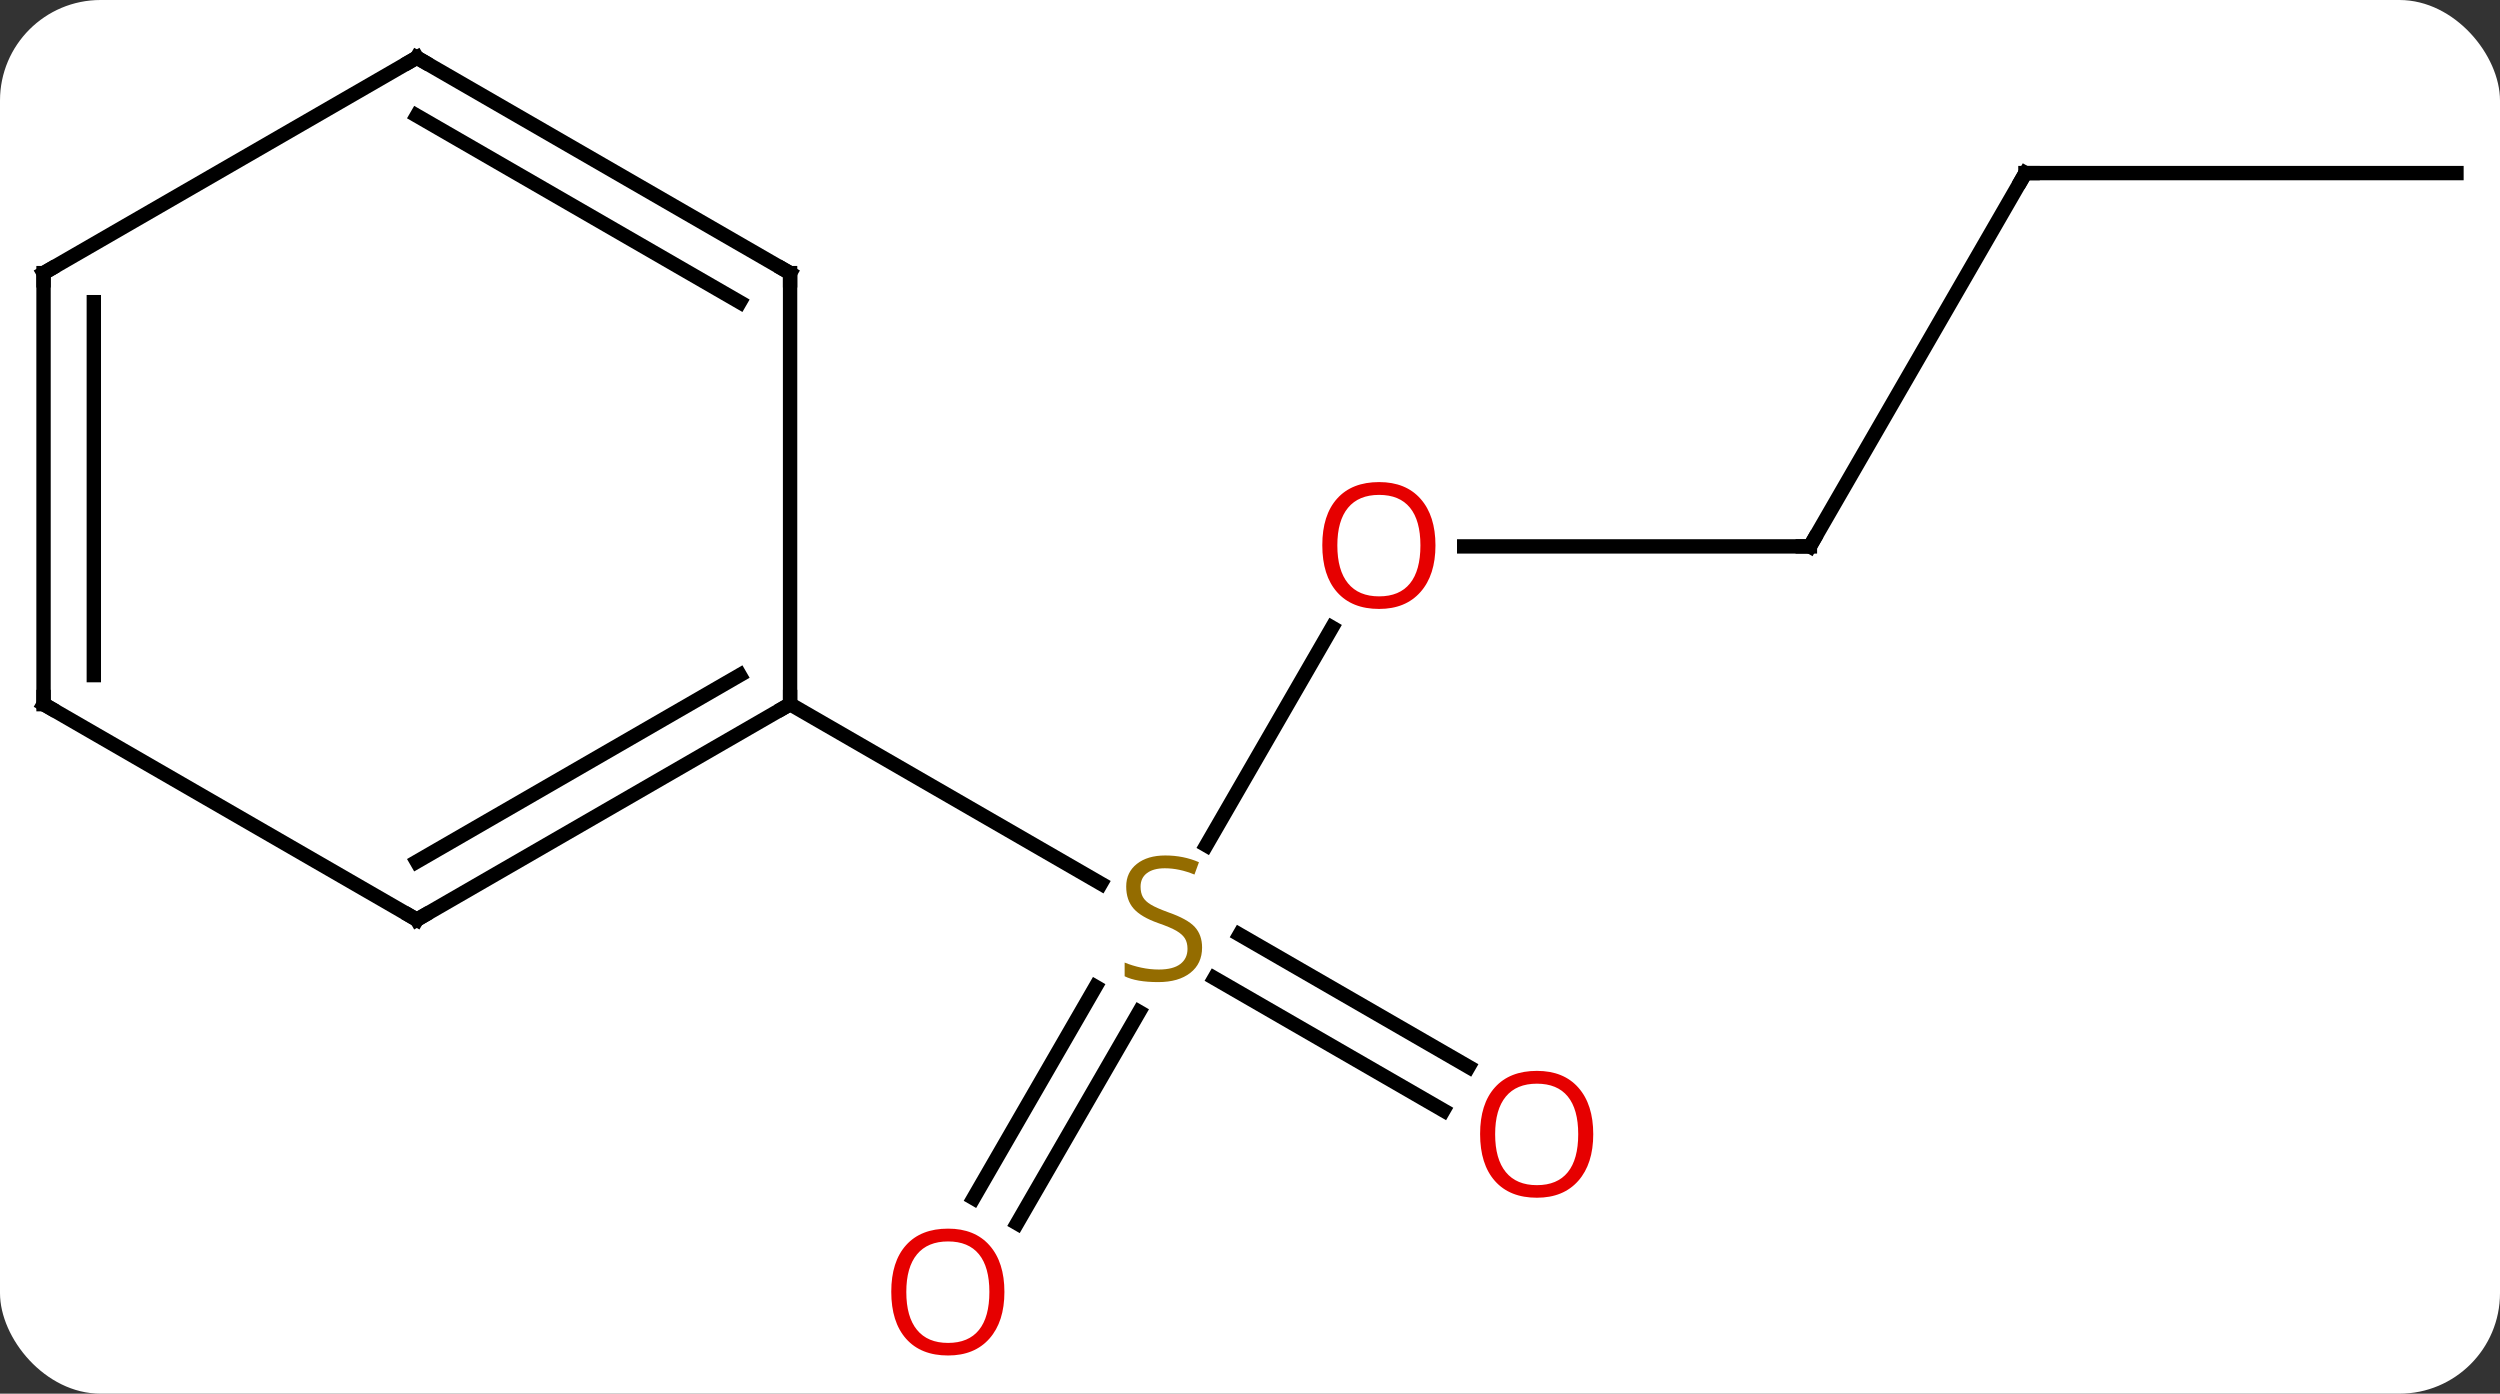 <svg width="174" viewBox="0 0 174 97" style="fill-opacity:1; color-rendering:auto; color-interpolation:auto; text-rendering:auto; stroke:black; stroke-linecap:square; stroke-miterlimit:10; shape-rendering:auto; stroke-opacity:1; fill:black; stroke-dasharray:none; font-weight:normal; stroke-width:1; font-family:'Open Sans'; font-style:normal; stroke-linejoin:miter; font-size:12; stroke-dashoffset:0; image-rendering:auto;" height="97" class="cas-substance-image" xmlns:xlink="http://www.w3.org/1999/xlink" xmlns="http://www.w3.org/2000/svg"><rect x="0" y="0" width="174" height="97" fill="#333333" stroke="none"/><svg class="cas-substance-single-component"><rect y="0" x="0" width="174" stroke="none" ry="7" rx="7" height="97" fill="white" class="cas-substance-group"/><svg y="0" x="0" width="174" viewBox="0 0 174 97" style="fill:black;" height="97" class="cas-substance-single-component-image"><svg><g><g transform="translate(87,47)" style="text-rendering:geometricPrecision; color-rendering:optimizeQuality; color-interpolation:linearRGB; stroke-linecap:butt; image-rendering:optimizeQuality;"><line y2="-3.322" y1="11.833" x2="5.709" x1="-3.041" style="fill:none;"/><line y2="36.393" y1="21.679" x2="-19.242" x1="-10.746" style="fill:none;"/><line y2="38.143" y1="23.429" x2="-16.211" x1="-7.715" style="fill:none;"/><line y2="30.284" y1="21.081" x2="13.464" x1="-2.478" style="fill:none;"/><line y2="27.253" y1="18.05" x2="15.214" x1="-0.728" style="fill:none;"/><line y2="2.01" y1="14.499" x2="-32.01" x1="-10.379" style="fill:none;"/><line y2="-8.97" y1="-8.97" x2="38.97" x1="14.908" style="fill:none;"/><line y2="-34.953" y1="-8.97" x2="53.97" x1="38.97" style="fill:none;"/><line y2="-34.953" y1="-34.953" x2="83.97" x1="53.97" style="fill:none;"/><line y2="17.01" y1="2.01" x2="-57.99" x1="-32.01" style="fill:none;"/><line y2="12.969" y1="-0.011" x2="-57.99" x1="-35.51" style="fill:none;"/><line y2="-27.99" y1="2.01" x2="-32.01" x1="-32.01" style="fill:none;"/><line y2="2.01" y1="17.01" x2="-83.97" x1="-57.99" style="fill:none;"/><line y2="-42.99" y1="-27.99" x2="-57.99" x1="-32.01" style="fill:none;"/><line y2="-38.949" y1="-25.969" x2="-57.99" x1="-35.51" style="fill:none;"/><line y2="-27.99" y1="2.01" x2="-83.97" x1="-83.97" style="fill:none;"/><line y2="-25.969" y1="-0.011" x2="-80.47" x1="-80.47" style="fill:none;"/><line y2="-27.99" y1="-42.99" x2="-83.97" x1="-57.99" style="fill:none;"/></g><g transform="translate(87,47)" style="fill:rgb(148,108,0); text-rendering:geometricPrecision; color-rendering:optimizeQuality; image-rendering:optimizeQuality; font-family:'Open Sans'; stroke:rgb(148,108,0); color-interpolation:linearRGB;"><path style="stroke:none;" d="M-3.335 18.948 Q-3.335 20.073 -4.155 20.713 Q-4.975 21.354 -6.382 21.354 Q-7.913 21.354 -8.725 20.948 L-8.725 19.994 Q-8.194 20.213 -7.577 20.346 Q-6.96 20.479 -6.35 20.479 Q-5.35 20.479 -4.85 20.096 Q-4.35 19.713 -4.35 19.041 Q-4.35 18.604 -4.53 18.315 Q-4.71 18.026 -5.124 17.783 Q-5.538 17.541 -6.397 17.244 Q-7.585 16.823 -8.1 16.237 Q-8.616 15.651 -8.616 14.697 Q-8.616 13.713 -7.874 13.127 Q-7.132 12.541 -5.897 12.541 Q-4.632 12.541 -3.553 13.01 L-3.866 13.869 Q-4.928 13.432 -5.928 13.432 Q-6.725 13.432 -7.171 13.768 Q-7.616 14.104 -7.616 14.713 Q-7.616 15.151 -7.452 15.44 Q-7.288 15.729 -6.897 15.963 Q-6.507 16.198 -5.694 16.494 Q-4.35 16.963 -3.842 17.518 Q-3.335 18.073 -3.335 18.948 Z"/><path style="fill:rgb(230,0,0); stroke:none;" d="M12.908 -9.04 Q12.908 -6.978 11.868 -5.798 Q10.829 -4.618 8.986 -4.618 Q7.095 -4.618 6.064 -5.782 Q5.032 -6.947 5.032 -9.056 Q5.032 -11.15 6.064 -12.298 Q7.095 -13.447 8.986 -13.447 Q10.845 -13.447 11.876 -12.275 Q12.908 -11.103 12.908 -9.04 ZM6.079 -9.04 Q6.079 -7.306 6.822 -6.4 Q7.564 -5.493 8.986 -5.493 Q10.408 -5.493 11.134 -6.392 Q11.861 -7.29 11.861 -9.04 Q11.861 -10.775 11.134 -11.665 Q10.408 -12.556 8.986 -12.556 Q7.564 -12.556 6.822 -11.658 Q6.079 -10.759 6.079 -9.04 Z"/><path style="fill:rgb(230,0,0); stroke:none;" d="M-17.093 42.92 Q-17.093 44.982 -18.132 46.162 Q-19.171 47.342 -21.014 47.342 Q-22.905 47.342 -23.936 46.178 Q-24.968 45.013 -24.968 42.904 Q-24.968 40.81 -23.936 39.662 Q-22.905 38.513 -21.014 38.513 Q-19.155 38.513 -18.124 39.685 Q-17.093 40.857 -17.093 42.92 ZM-23.921 42.92 Q-23.921 44.654 -23.178 45.56 Q-22.436 46.467 -21.014 46.467 Q-19.593 46.467 -18.866 45.568 Q-18.139 44.67 -18.139 42.92 Q-18.139 41.185 -18.866 40.295 Q-19.593 39.404 -21.014 39.404 Q-22.436 39.404 -23.178 40.303 Q-23.921 41.201 -23.921 42.92 Z"/><path style="fill:rgb(230,0,0); stroke:none;" d="M23.89 31.94 Q23.89 34.002 22.851 35.182 Q21.812 36.362 19.969 36.362 Q18.078 36.362 17.047 35.197 Q16.015 34.033 16.015 31.924 Q16.015 29.83 17.047 28.682 Q18.078 27.533 19.969 27.533 Q21.828 27.533 22.859 28.705 Q23.89 29.877 23.89 31.94 ZM17.062 31.94 Q17.062 33.674 17.805 34.58 Q18.547 35.487 19.969 35.487 Q21.39 35.487 22.117 34.588 Q22.844 33.69 22.844 31.94 Q22.844 30.205 22.117 29.315 Q21.39 28.424 19.969 28.424 Q18.547 28.424 17.805 29.323 Q17.062 30.221 17.062 31.94 Z"/></g><g transform="translate(87,47)" style="stroke-linecap:butt; text-rendering:geometricPrecision; color-rendering:optimizeQuality; image-rendering:optimizeQuality; font-family:'Open Sans'; color-interpolation:linearRGB; stroke-miterlimit:5;"><path style="fill:none;" d="M38.47 -8.97 L38.97 -8.97 L39.22 -9.403"/><path style="fill:none;" d="M53.72 -34.52 L53.97 -34.953 L54.47 -34.953"/><path style="fill:none;" d="M-32.443 2.26 L-32.01 2.01 L-32.01 1.51"/><path style="fill:none;" d="M-57.557 16.76 L-57.99 17.01 L-58.423 16.76"/><path style="fill:none;" d="M-32.01 -27.49 L-32.01 -27.99 L-32.443 -28.24"/><path style="fill:none;" d="M-83.537 2.26 L-83.97 2.01 L-83.97 1.51"/><path style="fill:none;" d="M-57.557 -42.74 L-57.99 -42.99 L-58.423 -42.74"/><path style="fill:none;" d="M-83.97 -27.49 L-83.97 -27.99 L-83.537 -28.24"/></g></g></svg></svg></svg></svg>